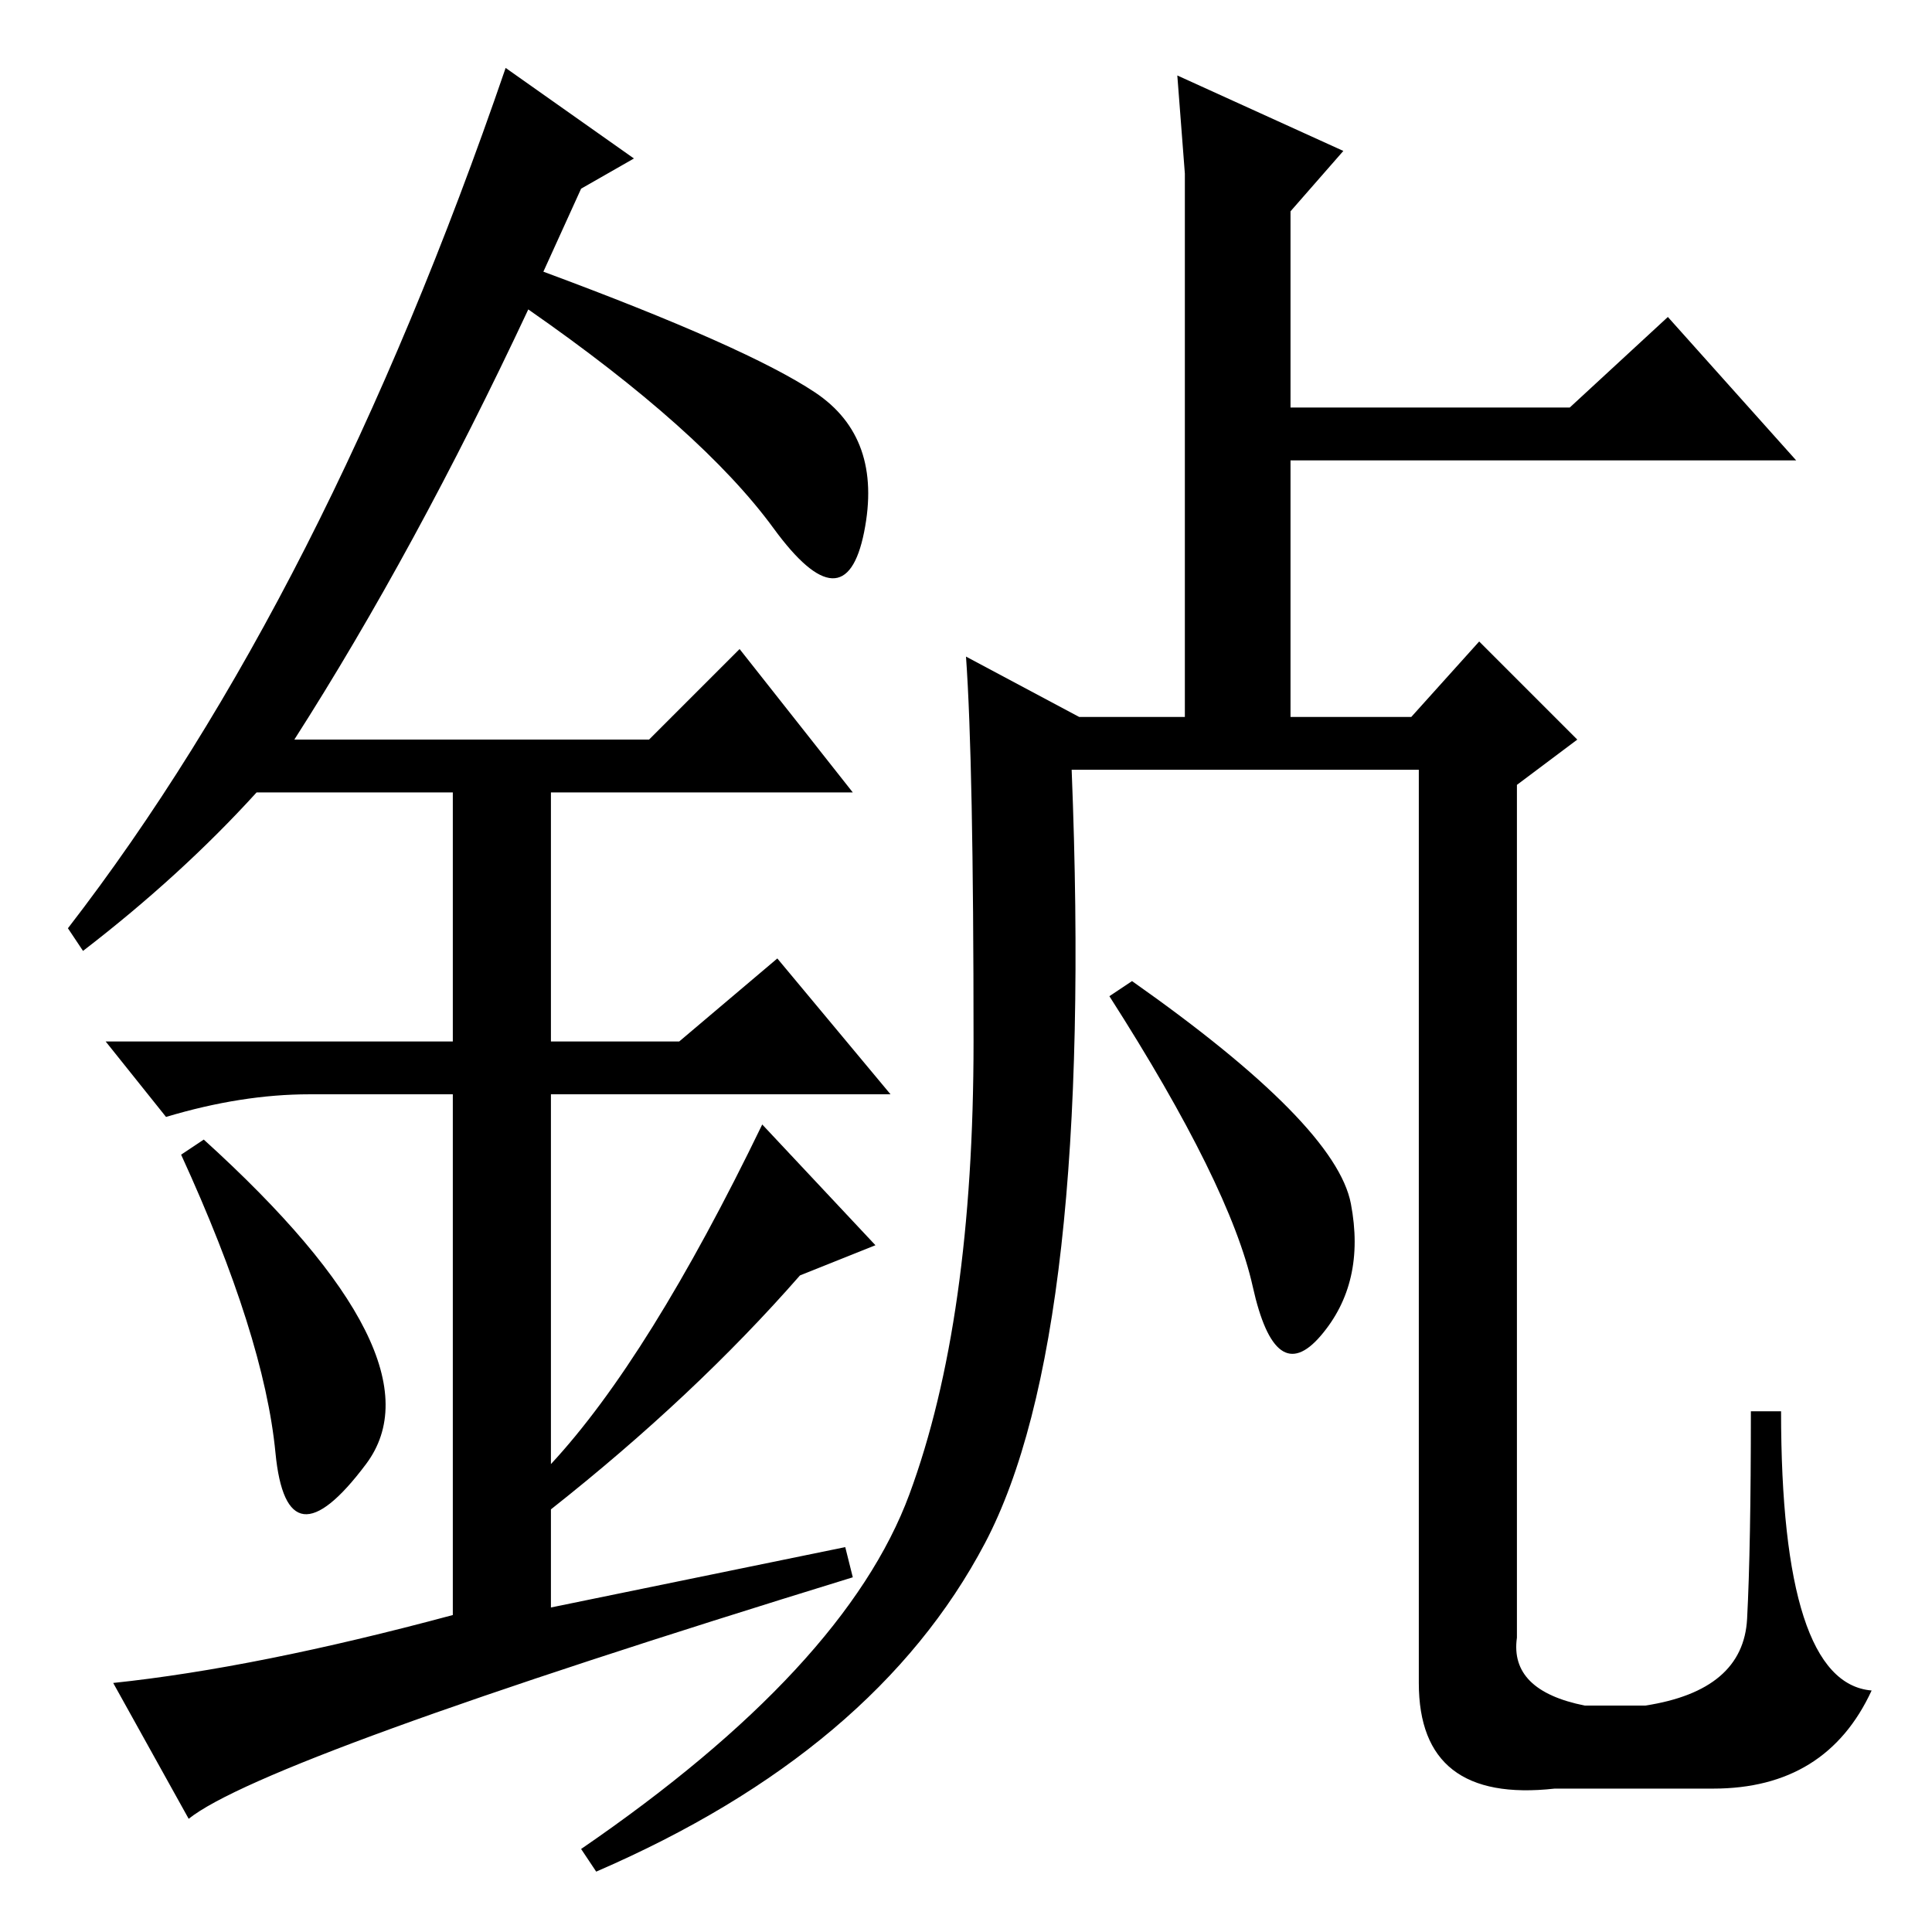 <?xml version="1.0" standalone="no"?>
<!DOCTYPE svg PUBLIC "-//W3C//DTD SVG 1.1//EN" "http://www.w3.org/Graphics/SVG/1.1/DTD/svg11.dtd" >
<svg xmlns="http://www.w3.org/2000/svg" xmlns:xlink="http://www.w3.org/1999/xlink" version="1.1" viewBox="0 -36 256 256">
  <g transform="matrix(1 0 0 -1 0 220)">
   <path fill="currentColor"
d="M187 161l9 10l13 -13l-8 -6v-113q-1 -7 9 -9h8q13 2 13.5 11.5t0.5 27.5h4q0 -36 12 -37q-6 -13 -21 -13h-21q-18 -2 -18 14v121h-46q3 -75 -11.5 -102.5t-51.5 -43.5l-2 3q35 24 43.5 47t8.5 60t-1 51l15 -8h14v72l-1 13l22 -10l-7 -8v-26h37l13 12l17 -19h-67v-34h16z
M179 96.5q2 -10.5 -4 -17.5t-9 6.5t-19 38.5l3 2q27 -19 29 -29.5zM36.5 63.5q-1.5 15.5 -12.5 39.5l3 2q32 -29 21.5 -43t-12 1.5zM98 170l15 -19h-40v-33h17l13 11l15 -18h-45v-49q13 14 28 45l15 -16l-10 -4q-14 -16 -33 -31v-13l39 8l1 -4q-78 -24 -88 -32l-10 18
q19 2 45 9v69h-19q-9 0 -19 -3l-8 10h46v33h-26q-10 -11 -23 -21l-2 3q34 44 58 114l17 -12l-7 -4l-5 -11q27 -10 36 -16t6.5 -18.5t-12 0.5t-32.5 29q-15 -32 -31 -57h47z" />
  </g>

</svg>

